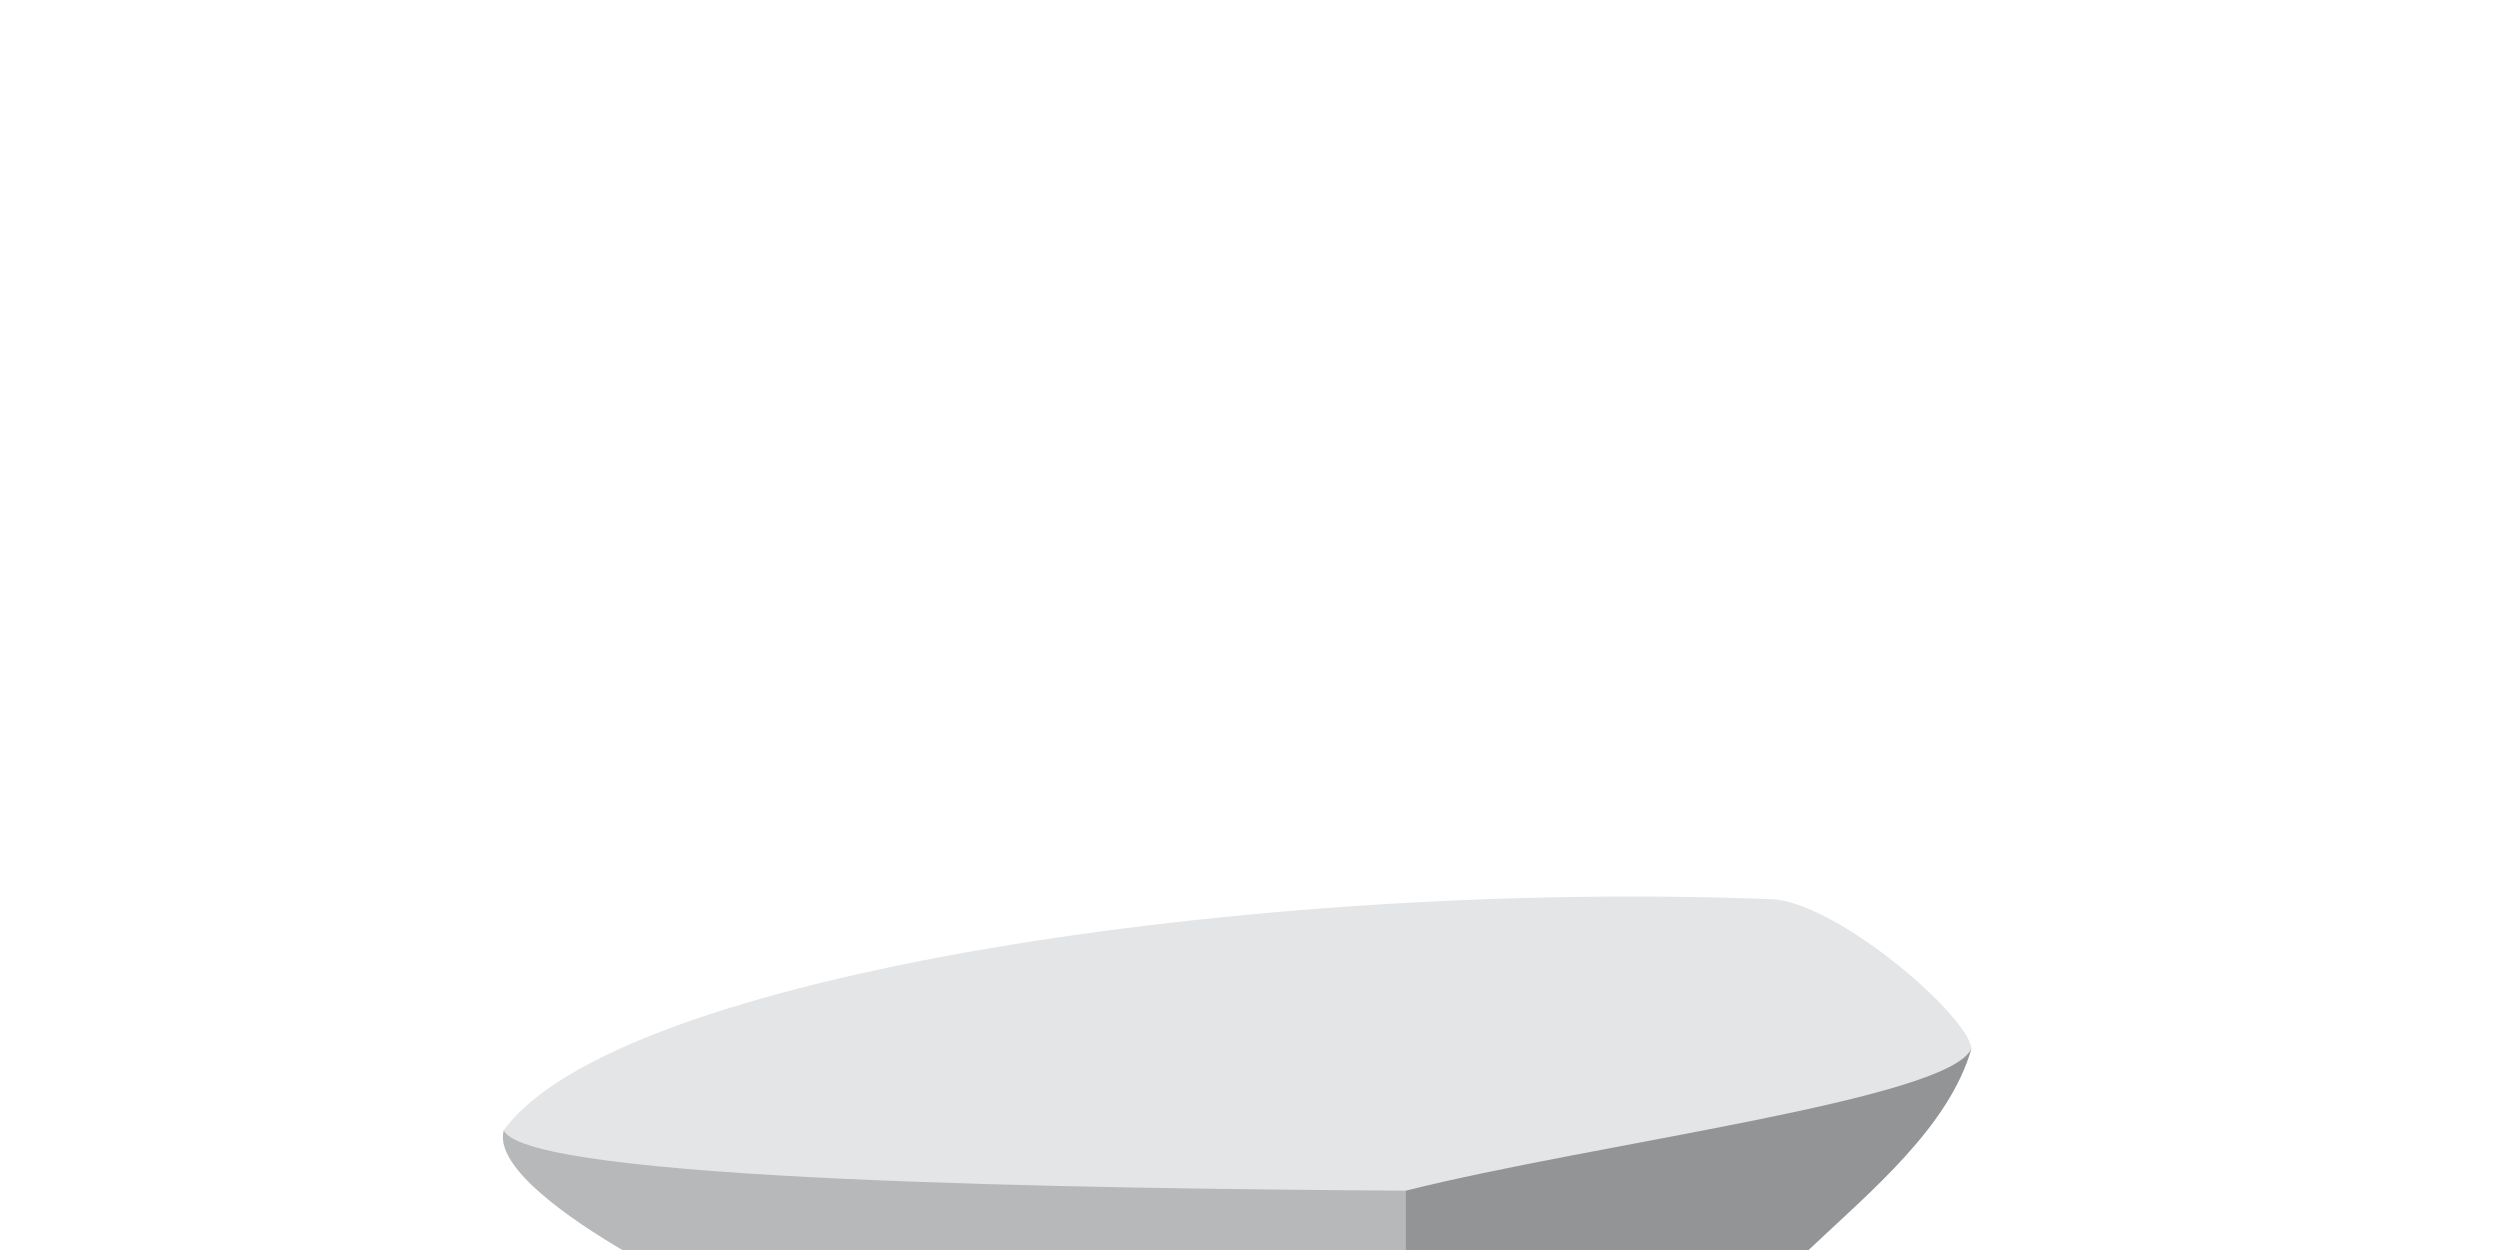 <?xml version="1.0" encoding="UTF-8" standalone="no"?>
<svg
   width="128"
   height="64"
   viewBox="0 0 128 64"
   version="1.1"
   id="SVGRoot"
   sodipodi:docname="stone_flat.svg"
   inkscape:version="1.1-dev (cef4a25b16, 2020-10-10)"
   xmlns:inkscape="http://www.inkscape.org/namespaces/inkscape"
   xmlns:sodipodi="http://sodipodi.sourceforge.net/DTD/sodipodi-0.dtd"
   xmlns="http://www.w3.org/2000/svg"
   xmlns:svg="http://www.w3.org/2000/svg">
  <defs
     id="defs823" />
  <sodipodi:namedview
     id="base"
     pagecolor="#ffffff"
     bordercolor="#666666"
     borderopacity="1.0"
     inkscape:pageopacity="0.0"
     inkscape:pageshadow="2"
     inkscape:zoom="2.8"
     inkscape:cx="-146.60714"
     inkscape:cy="79.464285"
     inkscape:document-units="px"
     inkscape:current-layer="layer1"
     showgrid="true"
     inkscape:window-width="3840"
     inkscape:window-height="2105"
     inkscape:window-x="0"
     inkscape:window-y="27"
     inkscape:window-maximized="1"
     inkscape:snap-page="true" />
  <g
     inkscape:label="Layer 1"
     inkscape:groupmode="layer"
     id="layer1"
     transform="translate(-83.411,-321.74)">
    <g
       id="g879"
       transform="translate(0,-20)">
      <path
         style="fill:#e3e5e7;fill-opacity:1;stroke:none;stroke-width:0.1;stroke-linecap:butt;stroke-linejoin:miter;stroke-miterlimit:4;stroke-dasharray:none;stroke-opacity:1"
         d="m 115.277,405.74 h 60.733 c 3.222,-3.045 7.191,-6.304 8.342,-10.317 -0.205,-1.707 -6.68,-7.303 -10.071,-7.637 -26.458,-1.06 -59.345,3.853 -65.078,11.824 -0.519,1.931 3.581,4.661 6.076,6.13 z"
         id="path841"
         sodipodi:nodetypes="cccccc" />
      <path
         id="path841-3"
         style="fill:#000000;fill-opacity:0.196;stroke:none;stroke-width:0.1;stroke-linecap:butt;stroke-linejoin:miter;stroke-miterlimit:4;stroke-dasharray:none;stroke-opacity:1"
         d="m 100.939,73.682 c -1.115,2.624 -19.306,4.854 -28.959,7.281 -16.283,-0.107 -44.989,-0.481 -46.189,-3.094 -0.519,1.931 3.579,4.662 6.074,6.131 h 60.732 c 3.222,-3.045 7.191,-6.305 8.342,-10.318 z"
         transform="translate(83.411,321.74)" />
      <path
         id="path841-3-6"
         style="fill:#000000;fill-opacity:0.196;stroke:none;stroke-width:0.1;stroke-linecap:butt;stroke-linejoin:miter;stroke-miterlimit:4;stroke-dasharray:none;stroke-opacity:1"
         d="m 100.939,73.682 c -1.115,2.624 -19.306,4.854 -28.959,7.281 V 84 h 20.617 c 3.222,-3.045 7.191,-6.305 8.342,-10.318 z"
         transform="translate(83.411,321.74)" />
    </g>
  </g>
</svg>

